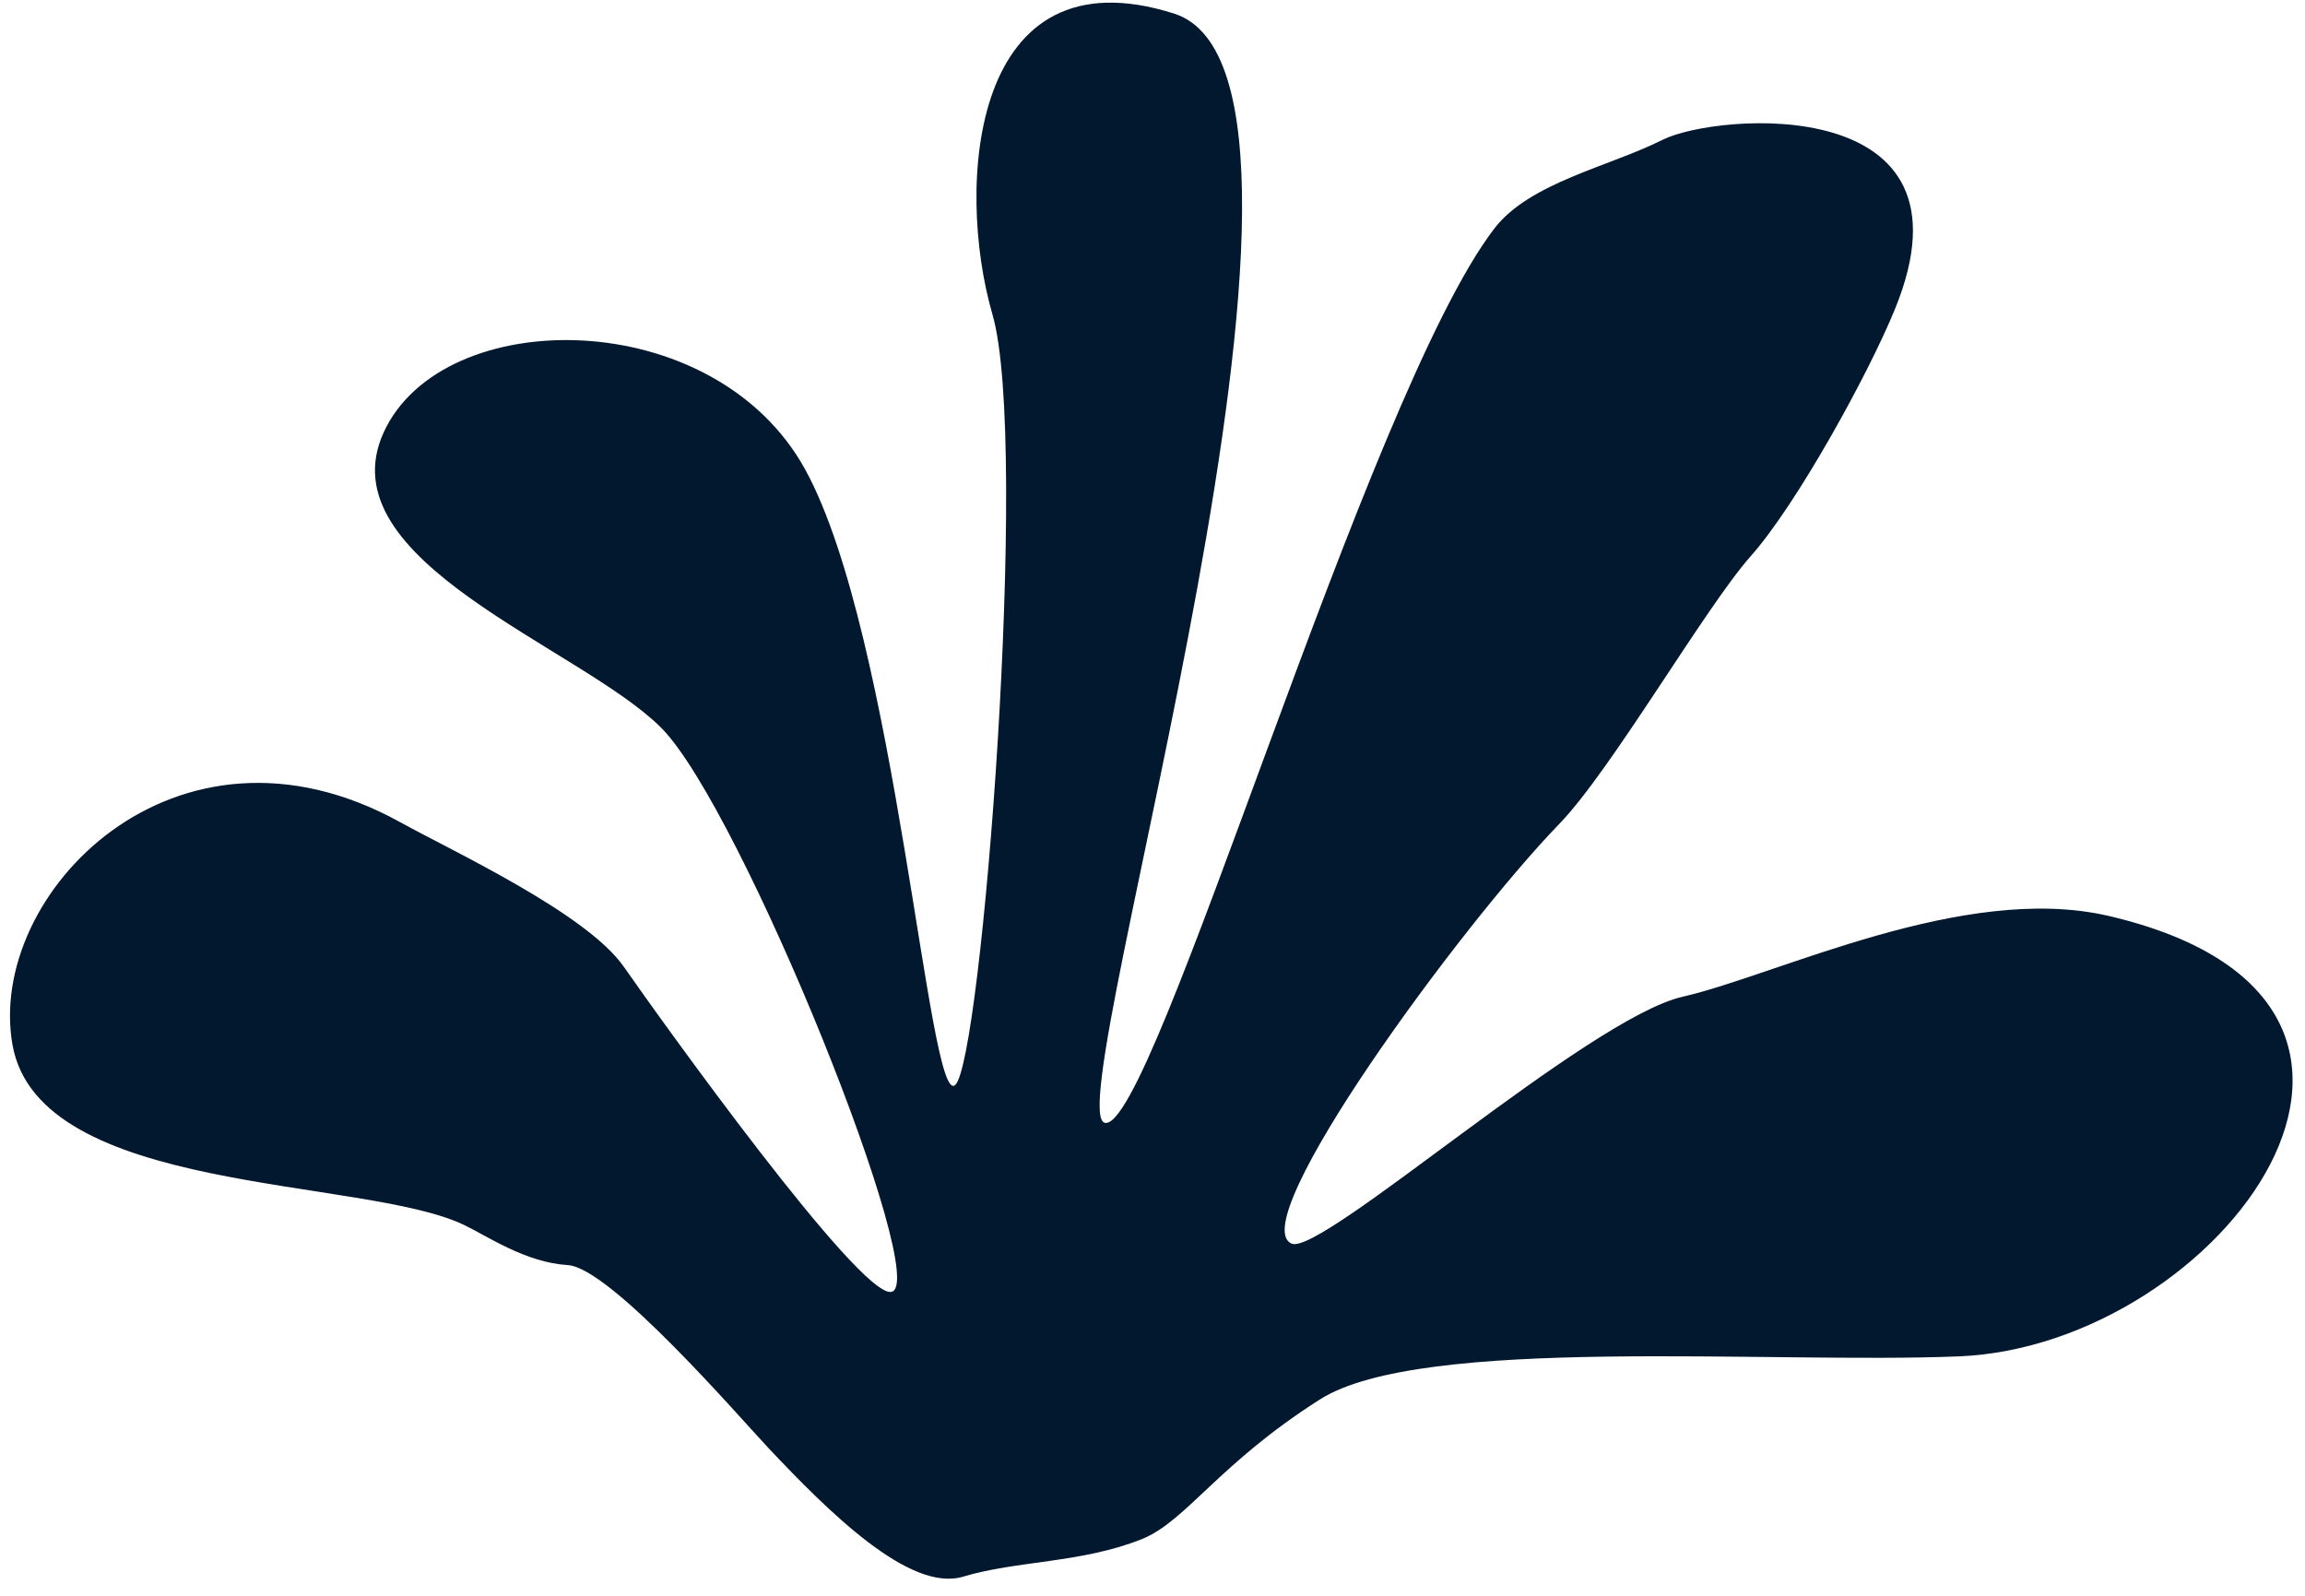 <svg width="117" height="81" viewBox="0 0 117 81" fill="none" xmlns="http://www.w3.org/2000/svg">
    <path d="M38.991 73.484C37.566 71.972 30.994 64.35 28.826 64.215C26.658 64.079 24.757 62.749 23.541 62.17C18.388 59.714 1.989 60.669 0.635 53.037C-0.723 45.401 8.902 35.449 20.286 41.719C23.051 43.246 29.775 46.355 31.673 49.083C33.571 51.807 43.583 65.784 45.225 65.577C47.393 65.305 37.637 41.04 33.571 36.95C29.505 32.861 16.49 28.496 19.472 21.955C22.454 15.409 36.279 15.409 40.889 23.864C45.499 32.314 47.123 56.172 48.477 55.081C49.835 53.991 52.273 22.498 50.375 15.956C48.477 9.411 49.291 -2.585 59.594 0.689C69.894 3.96 53.631 56.307 56.069 56.99C58.511 57.669 69.351 20.046 75.858 11.592C77.65 9.265 81.687 8.457 84.395 7.095C87.107 5.733 100.705 4.621 96.188 15.685C94.812 19.056 91.173 25.633 88.87 28.225C86.567 30.816 81.787 39.099 79.149 41.819C74.095 47.038 63.117 62.034 65.558 63.124C67.037 63.786 80.599 51.689 85.412 50.592C90.224 49.49 99.682 44.779 107.032 46.491C125.737 50.852 112.725 68.304 99.44 68.847C89.812 69.244 72.151 67.757 67.001 71.032C61.851 74.302 60.202 77.219 57.967 78.12C54.917 79.346 51.598 79.21 48.886 80.029C46.174 80.844 42.041 76.722 38.991 73.484Z" fill="#02182E"/>
</svg>
